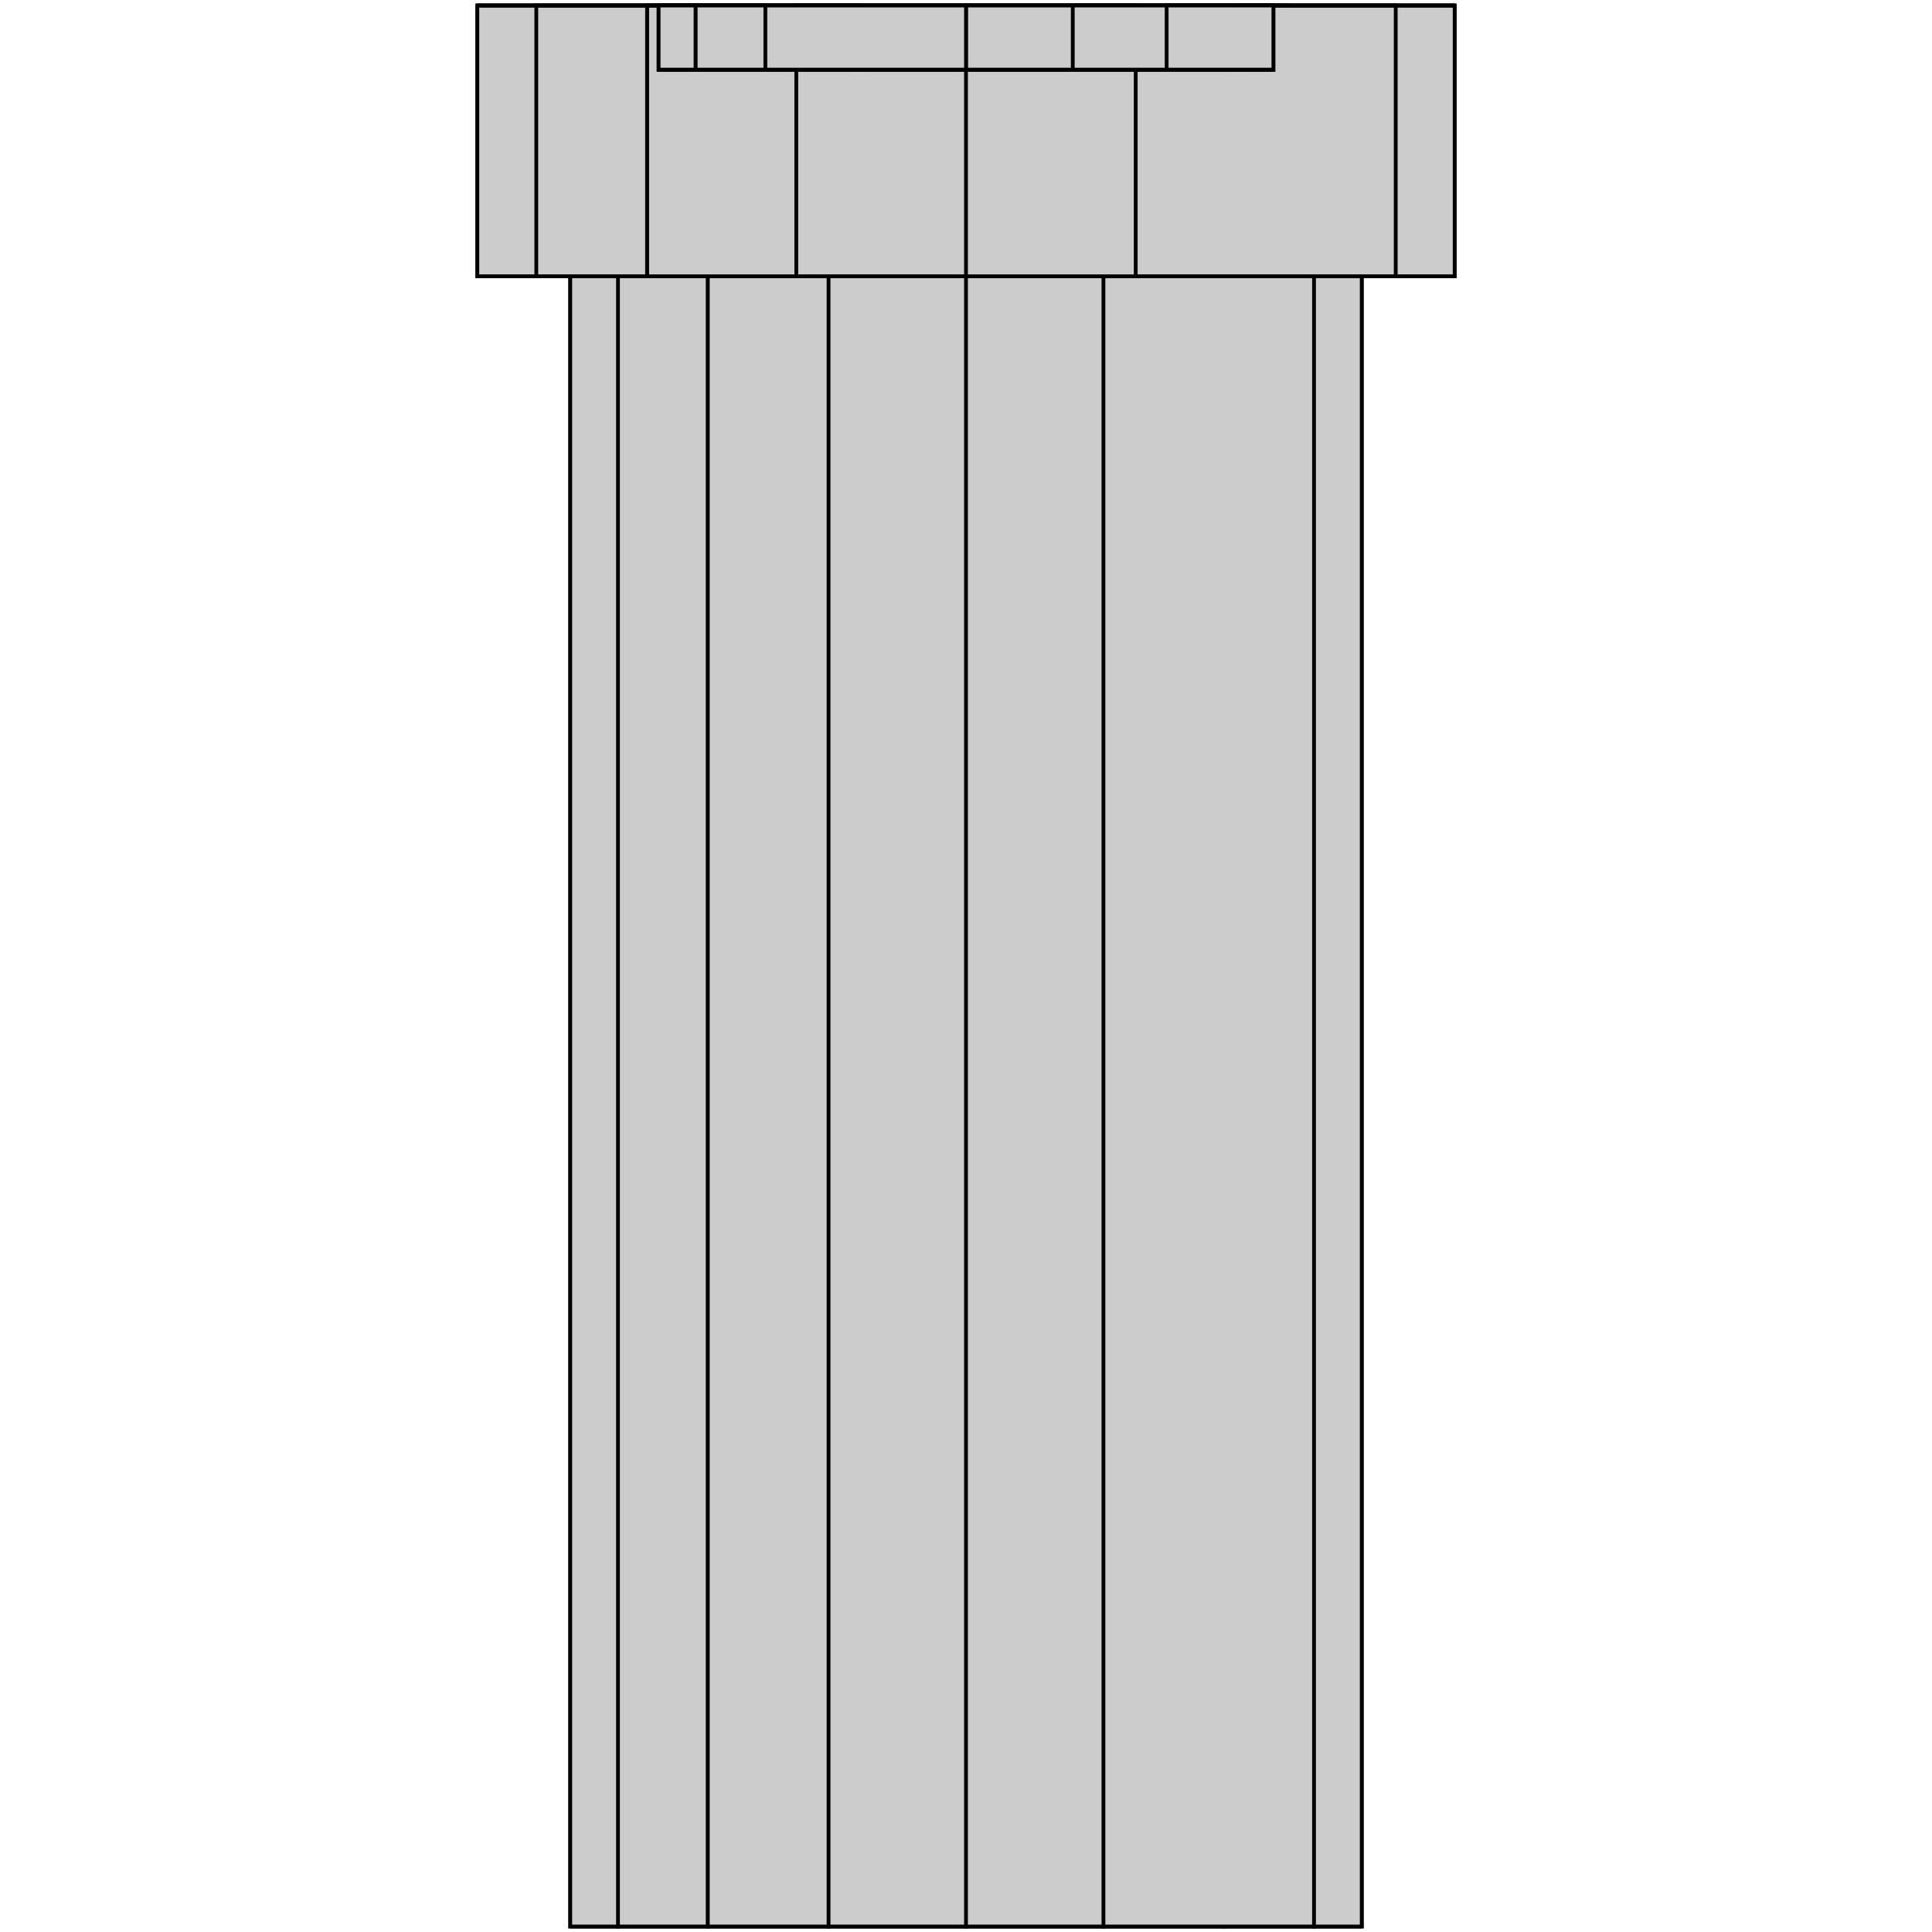 <?xml version="1.0" standalone="no"?>
<!DOCTYPE svg PUBLIC "-//W3C//DTD SVG 1.1//EN" 
  "http://www.w3.org/Graphics/SVG/1.1/DTD/svg11.dtd">
<svg width="512" height="512" viewBox="0 0 512 512"
     xmlns="http://www.w3.org/2000/svg" version="1.1">
<desc>Modelli.blend, (Blender 4.5.3 LTS)</desc>
<polygon stroke="black" stroke-width="1" fill="rgb(204, 204, 204)" fill-opacity="1" points="187.546,510.542 256.000,510.542 324.454,510.542 360.877,510.542 348.228,510.542 292.424,510.542 219.576,510.542 163.772,510.542 151.123,510.542 " />
<polygon stroke="black" stroke-width="1" fill="rgb(204, 204, 204)" fill-opacity="1" points="348.228,510.542 360.877,510.542 360.877,73.212 348.228,73.212 " />
<polygon stroke="black" stroke-width="1" fill="rgb(204, 204, 204)" fill-opacity="1" points="163.772,510.542 219.576,510.542 219.576,73.212 163.772,73.212 " />
<polygon stroke="black" stroke-width="1" fill="rgb(204, 204, 204)" fill-opacity="1" points="256.000,510.542 187.546,510.542 187.546,73.212 256.000,73.212 " />
<polygon stroke="black" stroke-width="1" fill="rgb(204, 204, 204)" fill-opacity="1" points="360.877,510.542 324.454,510.542 324.454,73.212 360.877,73.212 " />
<polygon stroke="black" stroke-width="1" fill="rgb(204, 204, 204)" fill-opacity="1" points="219.576,510.542 292.424,510.542 292.424,73.212 219.576,73.212 " />
<polygon stroke="black" stroke-width="1" fill="rgb(204, 204, 204)" fill-opacity="1" points="187.546,510.542 151.123,510.542 151.123,73.212 187.546,73.212 " />
<polygon stroke="black" stroke-width="1" fill="rgb(204, 204, 204)" fill-opacity="1" points="324.454,510.542 256.000,510.542 256.000,73.212 324.454,73.212 " />
<polygon stroke="black" stroke-width="1" fill="rgb(204, 204, 204)" fill-opacity="1" points="292.424,510.542 348.228,510.542 348.228,73.212 292.424,73.212 " />
<polygon stroke="black" stroke-width="1" fill="rgb(204, 204, 204)" fill-opacity="1" points="151.123,510.542 163.772,510.542 163.772,73.212 151.123,73.212 " />
<polygon stroke="black" stroke-width="1" fill="rgb(204, 204, 204)" fill-opacity="1" points="360.877,73.212 324.454,73.212 340.524,73.212 385.498,73.212 " />
<polygon stroke="black" stroke-width="1" fill="rgb(204, 204, 204)" fill-opacity="1" points="219.576,73.212 292.424,73.212 300.974,73.212 211.026,73.212 " />
<polygon stroke="black" stroke-width="1" fill="rgb(204, 204, 204)" fill-opacity="1" points="187.546,73.212 151.123,73.212 126.502,73.212 171.476,73.212 " />
<polygon stroke="black" stroke-width="1" fill="rgb(204, 204, 204)" fill-opacity="1" points="324.454,73.212 256.000,73.212 256.000,73.213 340.524,73.212 " />
<polygon stroke="black" stroke-width="1" fill="rgb(204, 204, 204)" fill-opacity="1" points="292.424,73.212 348.228,73.212 369.878,73.212 300.974,73.212 " />
<polygon stroke="black" stroke-width="1" fill="rgb(204, 204, 204)" fill-opacity="1" points="151.123,73.212 163.772,73.212 142.122,73.212 126.502,73.212 " />
<polygon stroke="black" stroke-width="1" fill="rgb(204, 204, 204)" fill-opacity="1" points="348.228,73.212 360.877,73.212 385.498,73.212 369.878,73.212 " />
<polygon stroke="black" stroke-width="1" fill="rgb(204, 204, 204)" fill-opacity="1" points="163.772,73.212 219.576,73.212 211.026,73.212 142.122,73.212 " />
<polygon stroke="black" stroke-width="1" fill="rgb(204, 204, 204)" fill-opacity="1" points="256.000,73.212 187.546,73.212 171.476,73.212 256.000,73.213 " />
<polygon stroke="black" stroke-width="1" fill="rgb(204, 204, 204)" fill-opacity="1" points="369.878,73.212 385.498,73.212 385.498,1.458 369.878,1.458 " />
<polygon stroke="black" stroke-width="1" fill="rgb(204, 204, 204)" fill-opacity="1" points="142.122,73.212 211.026,73.212 211.026,1.458 142.122,1.458 " />
<polygon stroke="black" stroke-width="1" fill="rgb(204, 204, 204)" fill-opacity="1" points="256.000,73.213 171.476,73.212 171.476,1.458 256.000,1.458 " />
<polygon stroke="black" stroke-width="1" fill="rgb(204, 204, 204)" fill-opacity="1" points="385.498,73.212 340.524,73.212 340.524,1.458 385.498,1.458 " />
<polygon stroke="black" stroke-width="1" fill="rgb(204, 204, 204)" fill-opacity="1" points="211.026,73.212 300.974,73.212 300.974,1.458 211.026,1.458 " />
<polygon stroke="black" stroke-width="1" fill="rgb(204, 204, 204)" fill-opacity="1" points="171.476,73.212 126.502,73.212 126.502,1.458 171.476,1.458 " />
<polygon stroke="black" stroke-width="1" fill="rgb(204, 204, 204)" fill-opacity="1" points="340.524,73.212 256.000,73.213 256.000,1.458 340.524,1.458 " />
<polygon stroke="black" stroke-width="1" fill="rgb(204, 204, 204)" fill-opacity="1" points="300.974,73.212 369.878,73.212 369.878,1.458 300.974,1.458 " />
<polygon stroke="black" stroke-width="1" fill="rgb(204, 204, 204)" fill-opacity="1" points="126.502,73.212 142.122,73.212 142.122,1.458 126.502,1.458 " />
<polygon stroke="black" stroke-width="1" fill="rgb(204, 204, 204)" fill-opacity="1" points="300.974,1.458 369.878,1.458 327.637,1.458 284.292,1.458 " />
<polygon stroke="black" stroke-width="1" fill="rgb(204, 204, 204)" fill-opacity="1" points="126.502,1.458 142.122,1.458 184.363,1.458 174.538,1.458 " />
<polygon stroke="black" stroke-width="1" fill="rgb(204, 204, 204)" fill-opacity="1" points="369.878,1.458 385.498,1.458 337.462,1.458 327.637,1.458 " />
<polygon stroke="black" stroke-width="1" fill="rgb(204, 204, 204)" fill-opacity="1" points="142.122,1.458 211.026,1.458 227.708,1.458 184.363,1.458 " />
<polygon stroke="black" stroke-width="1" fill="rgb(204, 204, 204)" fill-opacity="1" points="256.000,1.458 171.476,1.458 202.829,1.458 256.000,1.458 " />
<polygon stroke="black" stroke-width="1" fill="rgb(204, 204, 204)" fill-opacity="1" points="385.498,1.458 340.524,1.458 309.171,1.458 337.462,1.458 " />
<polygon stroke="black" stroke-width="1" fill="rgb(204, 204, 204)" fill-opacity="1" points="211.026,1.458 300.974,1.458 284.292,1.458 227.708,1.458 " />
<polygon stroke="black" stroke-width="1" fill="rgb(204, 204, 204)" fill-opacity="1" points="171.476,1.458 126.502,1.458 174.538,1.458 202.829,1.458 " />
<polygon stroke="black" stroke-width="1" fill="rgb(204, 204, 204)" fill-opacity="1" points="340.524,1.458 256.000,1.458 256.000,1.458 309.171,1.458 " />
<polygon stroke="black" stroke-width="1" fill="rgb(204, 204, 204)" fill-opacity="1" points="227.708,1.458 284.292,1.458 284.292,18.485 227.708,18.485 " />
<polygon stroke="black" stroke-width="1" fill="rgb(204, 204, 204)" fill-opacity="1" points="202.829,1.458 174.538,1.458 174.538,18.485 202.829,18.485 " />
<polygon stroke="black" stroke-width="1" fill="rgb(204, 204, 204)" fill-opacity="1" points="309.171,1.458 256.000,1.458 256.000,18.485 309.171,18.485 " />
<polygon stroke="black" stroke-width="1" fill="rgb(204, 204, 204)" fill-opacity="1" points="284.292,1.458 327.637,1.458 327.637,18.485 284.292,18.485 " />
<polygon stroke="black" stroke-width="1" fill="rgb(204, 204, 204)" fill-opacity="1" points="174.538,1.458 184.363,1.458 184.363,18.485 174.538,18.485 " />
<polygon stroke="black" stroke-width="1" fill="rgb(204, 204, 204)" fill-opacity="1" points="327.637,1.458 337.462,1.458 337.462,18.485 327.637,18.485 " />
<polygon stroke="black" stroke-width="1" fill="rgb(204, 204, 204)" fill-opacity="1" points="184.363,1.458 227.708,1.458 227.708,18.485 184.363,18.485 " />
<polygon stroke="black" stroke-width="1" fill="rgb(204, 204, 204)" fill-opacity="1" points="256.000,1.458 202.829,1.458 202.829,18.485 256.000,18.485 " />
<polygon stroke="black" stroke-width="1" fill="rgb(204, 204, 204)" fill-opacity="1" points="337.462,1.458 309.171,1.458 309.171,18.485 337.462,18.485 " />
<polygon stroke="black" stroke-width="1" fill="rgb(204, 204, 204)" fill-opacity="1" points="202.829,18.485 174.538,18.485 184.363,18.485 227.708,18.485 284.292,18.485 327.637,18.485 337.462,18.485 309.171,18.485 256.000,18.485 " />

</svg>

